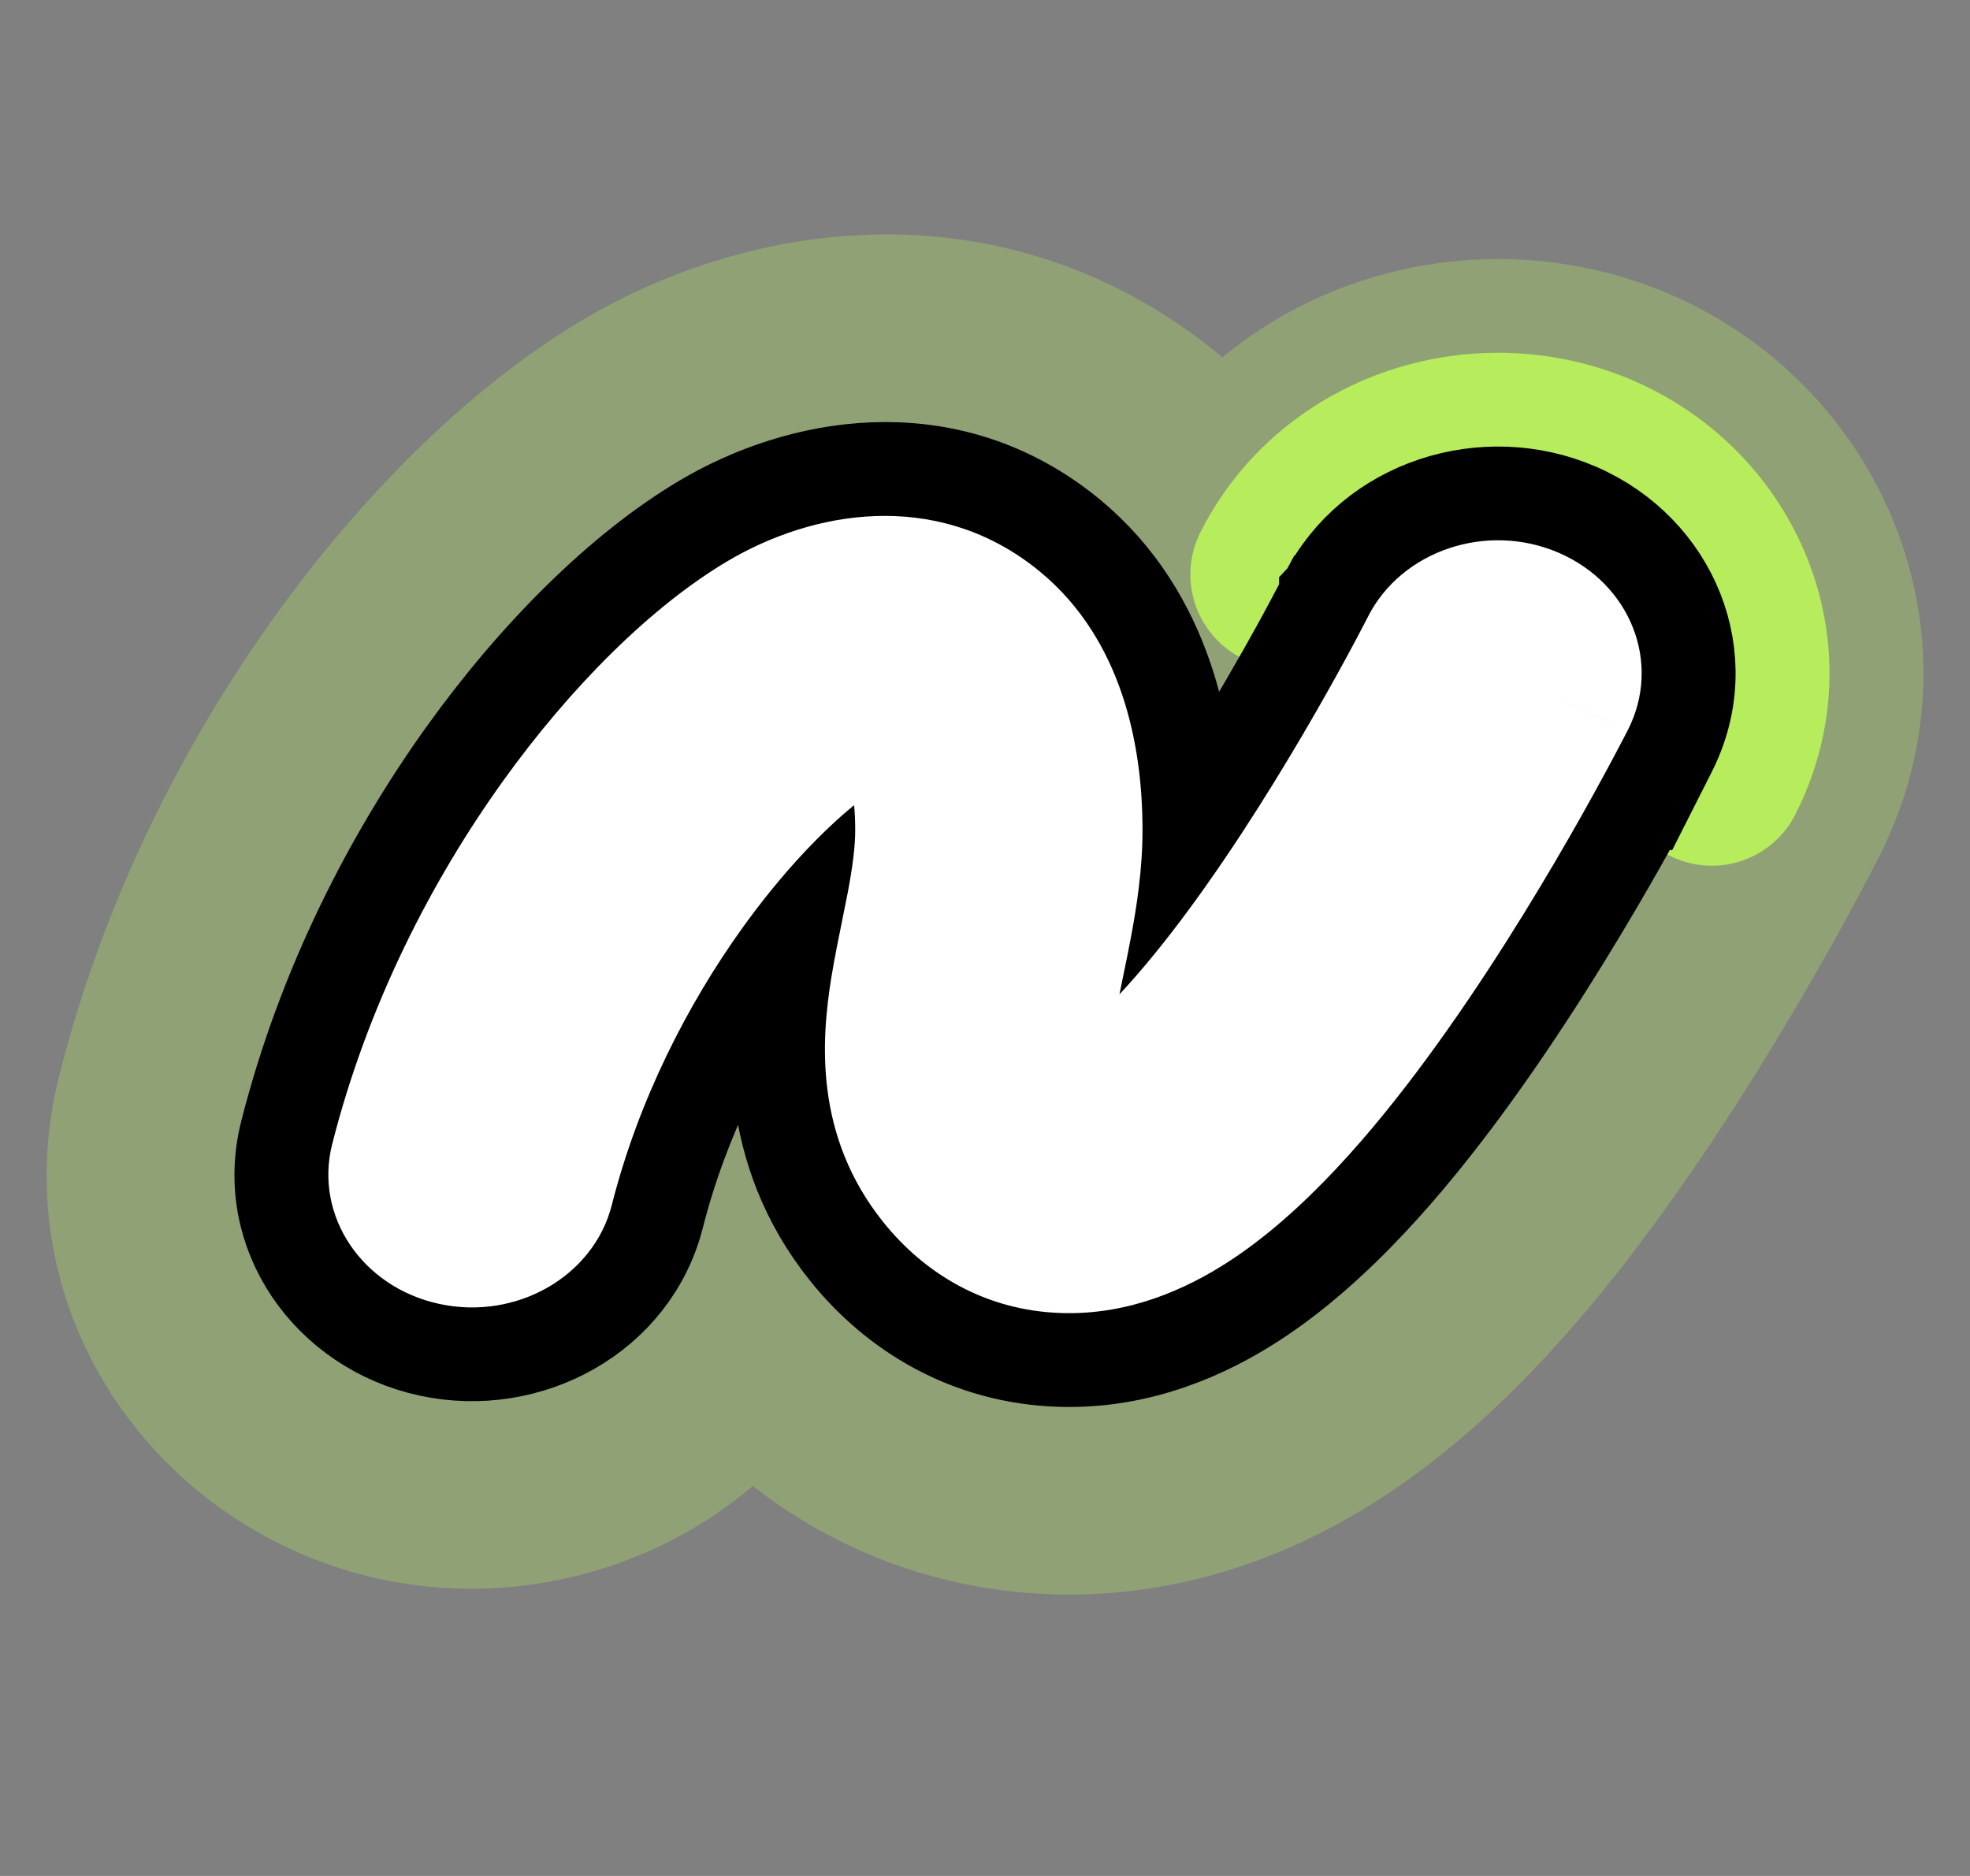 <svg xmlns="http://www.w3.org/2000/svg" width="42" height="40" fill="none" viewBox="0 0 42 40"><rect x="0" y="0" width="42" height="40" fill="#808080" stroke="none"/><path fill="#000" fill-rule="evenodd" d="M18.209 17.169C17.558 17.699 16.695 18.576 15.818 19.8C14.665 21.409 13.616 23.44 13.044 25.692C12.658 27.215 11.009 28.16 9.363 27.802C7.716 27.445 6.695 25.92 7.082 24.396C7.841 21.406 9.214 18.76 10.713 16.669C12.179 14.623 13.9 12.922 15.502 11.97C17.335 10.881 19.912 10.448 22.027 12.073C23.818 13.45 24.358 15.673 24.358 17.695C24.358 18.55 24.231 19.349 24.108 20.002C24.048 20.32 23.996 20.572 23.949 20.797C23.92 20.939 23.893 21.07 23.867 21.201C24.322 20.714 24.829 20.098 25.367 19.366C26.396 17.966 27.347 16.414 28.051 15.188C28.4 14.581 28.682 14.065 28.875 13.703C28.971 13.523 29.045 13.381 29.094 13.287C29.119 13.239 29.137 13.204 29.149 13.181L29.161 13.157L29.163 13.153C29.163 13.153 29.163 13.153 29.163 13.153C29.88 11.736 31.703 11.124 33.235 11.788C34.767 12.451 35.427 14.137 34.711 15.555L31.937 14.354C34.711 15.555 34.71 15.555 34.71 15.555L34.702 15.571L34.684 15.608C34.668 15.639 34.645 15.683 34.616 15.739C34.557 15.852 34.473 16.013 34.365 16.214C34.15 16.617 33.841 17.183 33.46 17.847C32.703 19.165 31.635 20.915 30.431 22.552C29.286 24.11 27.798 25.876 26.142 26.934C25.307 27.468 24.09 28.043 22.631 27.997C20.992 27.946 19.703 27.142 18.839 26.068C17.346 24.212 17.515 22.157 17.721 20.86C17.786 20.457 17.886 19.964 17.97 19.551C18.011 19.351 18.048 19.169 18.075 19.026C18.178 18.479 18.233 18.059 18.233 17.695C18.233 17.497 18.224 17.322 18.209 17.169ZM22.466 22.38C22.466 22.38 22.47 22.378 22.479 22.375C22.47 22.379 22.466 22.38 22.466 22.38Z" clip-rule="evenodd"/><path stroke="#B7EC5D" stroke-linecap="round" stroke-linejoin="round" stroke-opacity=".3" stroke-width="6" d="M37.011 17.628C36.784 18.053 36.46 18.646 36.061 19.341C35.275 20.709 34.145 22.566 32.848 24.329C31.664 25.94 29.906 28.089 27.758 29.462C26.666 30.16 24.843 31.069 22.536 30.996C19.89 30.912 17.825 29.593 16.502 27.949C16.233 27.615 16 27.277 15.799 26.939C14.766 29.872 11.604 31.359 8.726 30.734C5.627 30.061 3.32 27.024 4.174 23.658C5.039 20.25 6.593 17.268 8.275 14.921C9.894 12.662 11.901 10.62 13.97 9.391C16.433 7.927 20.425 7.059 23.855 9.695C24.885 10.486 25.628 11.43 26.156 12.425C26.181 12.378 26.206 12.332 26.229 12.289L26.765 12.576M37.011 17.628L26.487 11.797C26.487 11.797 26.487 11.797 26.487 11.798C26.487 11.798 26.487 11.798 26.487 11.798L26.486 11.799L26.479 11.814C26.478 11.814 26.478 11.815 26.478 11.815C26.469 11.833 26.453 11.864 26.432 11.905C26.388 11.989 26.319 12.12 26.229 12.289L26.765 12.576M37.011 17.628C37.125 17.415 37.215 17.244 37.278 17.121L37.011 17.628ZM26.765 12.576C27.228 13.491 27.861 14.037 28.523 14.35C28.523 14.35 28.523 14.35 28.523 14.35C27.712 13.891 27.178 13.18 26.86 12.627M26.765 12.576L26.86 12.627M26.765 12.576C26.765 12.576 26.765 12.576 26.765 12.576M26.86 12.627L28.744 13.633L26.86 12.627M26.86 12.627C26.86 12.627 26.86 12.627 26.86 12.627M26.86 12.627C26.699 12.346 26.594 12.105 26.536 11.959C26.51 11.892 26.493 11.844 26.486 11.821L26.477 11.817C26.473 11.826 26.467 11.838 26.462 11.848C26.472 11.878 26.482 11.907 26.492 11.936C26.574 12.167 26.666 12.38 26.765 12.576M26.86 12.627L26.765 12.576M37.383 16.917L37.377 16.929L37.374 16.935L37.355 16.972L37.354 16.975C37.335 17.011 37.31 17.06 37.278 17.121L37.383 16.917ZM37.383 16.917C37.384 16.916 37.384 16.915 37.385 16.914L37.383 16.917ZM37.386 16.912C37.386 16.911 37.387 16.91 37.388 16.909C38.953 13.814 37.401 10.322 34.427 9.035C31.559 7.793 27.98 8.852 26.488 11.795L26.488 11.795L26.488 11.796L37.386 16.912ZM26.521 11.732C27.92 11.297 28.991 11.501 29.793 11.95C28.225 11.213 26.501 11.77 26.497 11.778L26.495 11.782C26.498 11.776 26.51 11.753 26.521 11.732ZM26.485 11.817L26.479 11.814C26.48 11.811 26.481 11.809 26.482 11.807C26.482 11.807 26.483 11.811 26.485 11.817Z"/><path fill="#000" stroke="#B7EC5D" stroke-linecap="round" stroke-linejoin="round" stroke-width="4" d="M36.495 16.459C36.495 16.458 36.495 16.458 36.495 16.457C37.778 13.922 36.523 11.032 34.03 9.952C31.607 8.903 28.613 9.813 27.379 12.248L27.379 12.249M27.379 12.249C27.379 12.249 27.379 12.249 27.379 12.25L27.379 12.249ZM17.999 16.322C17.999 16.322 17.999 16.323 18.001 16.325"/><path fill="#000" stroke="#000" stroke-linecap="round" stroke-width="2" d="M28.355 12.903C28.453 13.094 28.642 13.378 28.951 13.553M28.355 12.903L28.951 13.553M28.355 12.903C28.318 12.831 28.294 12.773 28.281 12.738L28.267 12.731M28.355 12.903L28.267 12.731M28.951 13.553C28.714 13.44 28.487 13.239 28.33 12.89C28.308 12.84 28.287 12.787 28.267 12.731M28.951 13.553L28.267 12.731M25.358 17.639C25.348 15.494 24.767 12.918 22.636 11.28C20.083 9.318 17.035 9.896 14.992 11.11C13.234 12.155 11.417 13.969 9.9 16.086C8.341 18.263 6.907 21.021 6.113 24.151C5.57 26.288 7.02 28.317 9.151 28.779C11.262 29.238 13.479 28.043 14.014 25.938C14.55 23.825 15.539 21.906 16.631 20.382C16.701 20.284 16.772 20.188 16.842 20.094C16.802 20.303 16.764 20.512 16.734 20.703C16.517 22.064 16.288 24.493 18.06 26.695C19.077 27.959 20.625 28.935 22.599 28.997C24.341 29.052 25.76 28.366 26.681 27.777C28.501 26.613 30.079 24.72 31.237 23.145C32.471 21.466 33.56 19.679 34.327 18.345C34.667 17.752 34.952 17.235 35.164 16.84L35.178 16.846L35.594 16.024L35.602 16.008L35.602 16.008L35.603 16.006C36.603 14.03 35.645 11.741 33.632 10.87C31.655 10.014 29.246 10.775 28.271 12.701L28.271 12.701L28.271 12.702L28.27 12.703L28.27 12.704L28.27 12.704L28.259 12.725C28.248 12.747 28.23 12.78 28.207 12.826C28.16 12.917 28.087 13.055 27.993 13.232L28.875 13.703L27.993 13.232C27.804 13.586 27.527 14.093 27.184 14.69L27.926 15.116L27.184 14.69C26.678 15.57 26.048 16.613 25.358 17.639ZM28.27 12.704C28.27 12.705 28.273 12.717 28.281 12.737L28.267 12.73C28.265 12.726 28.264 12.722 28.263 12.718L28.27 12.704ZM29.372 12.751C28.852 12.507 28.28 12.69 28.274 12.694L28.282 12.679C28.748 12.535 29.105 12.602 29.372 12.751Z"/><path fill="#fff" fill-rule="evenodd" d="M18.209 17.169C17.558 17.699 16.695 18.576 15.818 19.8C14.665 21.409 13.616 23.44 13.044 25.692C12.658 27.215 11.009 28.16 9.363 27.802C7.716 27.445 6.695 25.92 7.082 24.396C7.841 21.406 9.214 18.76 10.713 16.669C12.179 14.623 13.9 12.922 15.502 11.97C17.335 10.881 19.912 10.448 22.027 12.073C23.818 13.45 24.358 15.673 24.358 17.695C24.358 18.55 24.231 19.349 24.108 20.002C24.048 20.32 23.996 20.572 23.949 20.797C23.92 20.939 23.893 21.07 23.867 21.201C24.322 20.714 24.829 20.098 25.367 19.366C26.396 17.966 27.347 16.414 28.051 15.188C28.4 14.581 28.682 14.065 28.875 13.703C28.971 13.523 29.045 13.381 29.094 13.287C29.119 13.239 29.137 13.204 29.149 13.181L29.161 13.157L29.163 13.153C29.163 13.153 29.163 13.153 29.163 13.153C29.88 11.736 31.703 11.124 33.235 11.788C34.767 12.451 35.427 14.137 34.711 15.555L31.937 14.354C34.711 15.555 34.71 15.555 34.71 15.555L34.702 15.571L34.684 15.608C34.668 15.639 34.645 15.683 34.616 15.739C34.557 15.852 34.473 16.013 34.365 16.214C34.15 16.617 33.841 17.183 33.46 17.847C32.703 19.165 31.635 20.915 30.431 22.552C29.286 24.11 27.798 25.876 26.142 26.934C25.307 27.468 24.09 28.043 22.631 27.997C20.992 27.946 19.703 27.142 18.839 26.068C17.346 24.212 17.515 22.157 17.721 20.86C17.786 20.457 17.886 19.964 17.97 19.551C18.011 19.351 18.048 19.169 18.075 19.026C18.178 18.479 18.233 18.059 18.233 17.695C18.233 17.497 18.224 17.322 18.209 17.169ZM22.466 22.38C22.466 22.38 22.47 22.378 22.479 22.375C22.47 22.379 22.466 22.38 22.466 22.38Z" clip-rule="evenodd"/></svg>